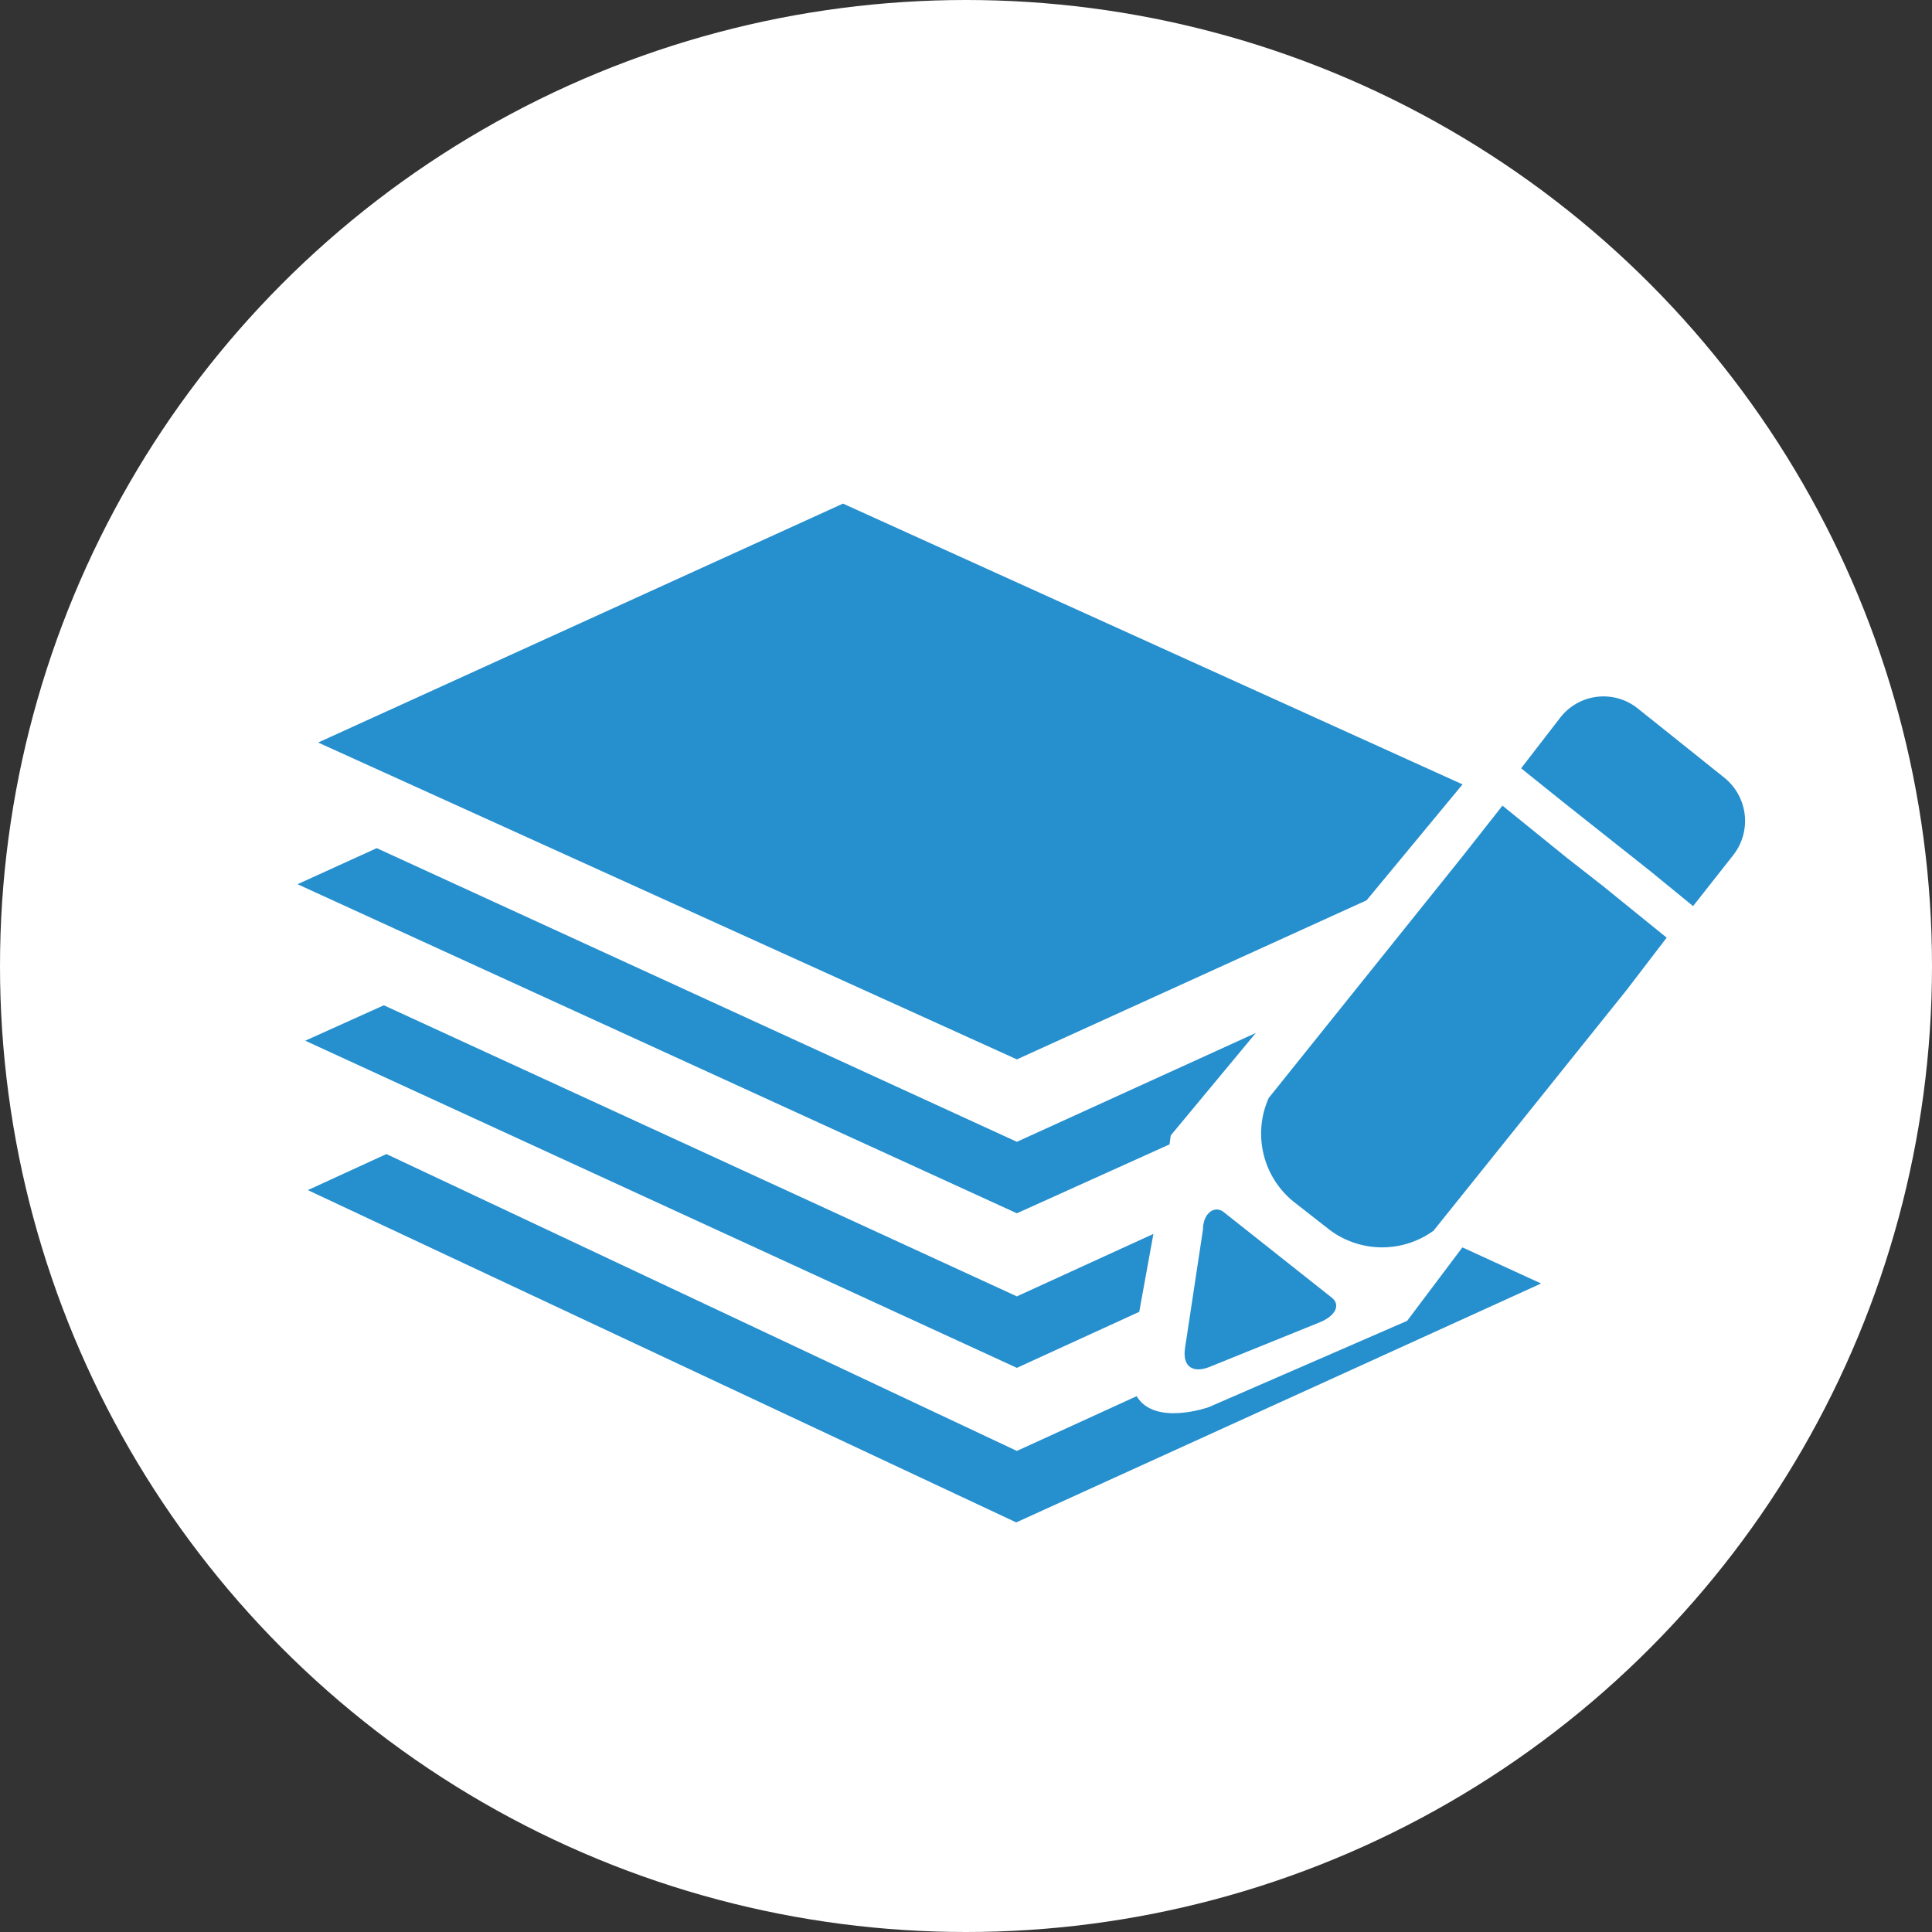 <svg xmlns="http://www.w3.org/2000/svg" viewBox="0 0 30 30"><rect x="0" y="0" width="30" height="30" fill="#333333" stroke="none"/><defs><style>.cls-1{fill:#fff;}.cls-2{fill:#268fce;}</style></defs><title>ho_so_trinh_ky</title><g id="Layer_2" data-name="Layer 2"><g id="Layer_1-2" data-name="Layer 1"><circle class="cls-1" cx="15" cy="15" r="15"/><g id="pencil"><path class="cls-2" d="M20.68,20.15c.14.11.06.28-.18.38l-1.73.7c-.24.09-.41,0-.37-.29l.28-1.85c0-.25.18-.38.32-.27Z"/><path class="cls-2" d="M22.26,19.11l3-3.74.62-.81-1-.81-.55-.43-1-.81-.63.8-3,3.74a1.36,1.36,0,0,0,.4,1.62l.55.43A1.36,1.36,0,0,0,22.26,19.11Z"/><path class="cls-2" d="M23.62,11.93l.66.53,1.35,1.07.66.54.63-.8a.86.86,0,0,0-.14-1.19L25.43,11a.85.85,0,0,0-1.2.14Z"/></g><polygon class="cls-2" points="13.09 7.82 4.94 11.53 15.79 16.45 21.22 13.98 22.71 12.18 13.09 7.82"/><path class="cls-2" d="M22.7,19.38l-.85,1.13-3.08,1.34s-.84.3-1.12-.17l-1.86.85L6,17.92l-1.22.56,11,5.16,8.15-3.71-1.22-.56Z"/><polygon class="cls-2" points="15.79 20.13 5.96 15.61 4.74 16.16 15.79 21.24 17.69 20.37 17.91 19.16 15.79 20.13"/><polygon class="cls-2" points="19.5 16.04 15.79 17.73 5.85 13.17 4.62 13.73 15.79 18.84 18.16 17.77 18.18 17.63 19.5 16.04"/></g></g></svg>